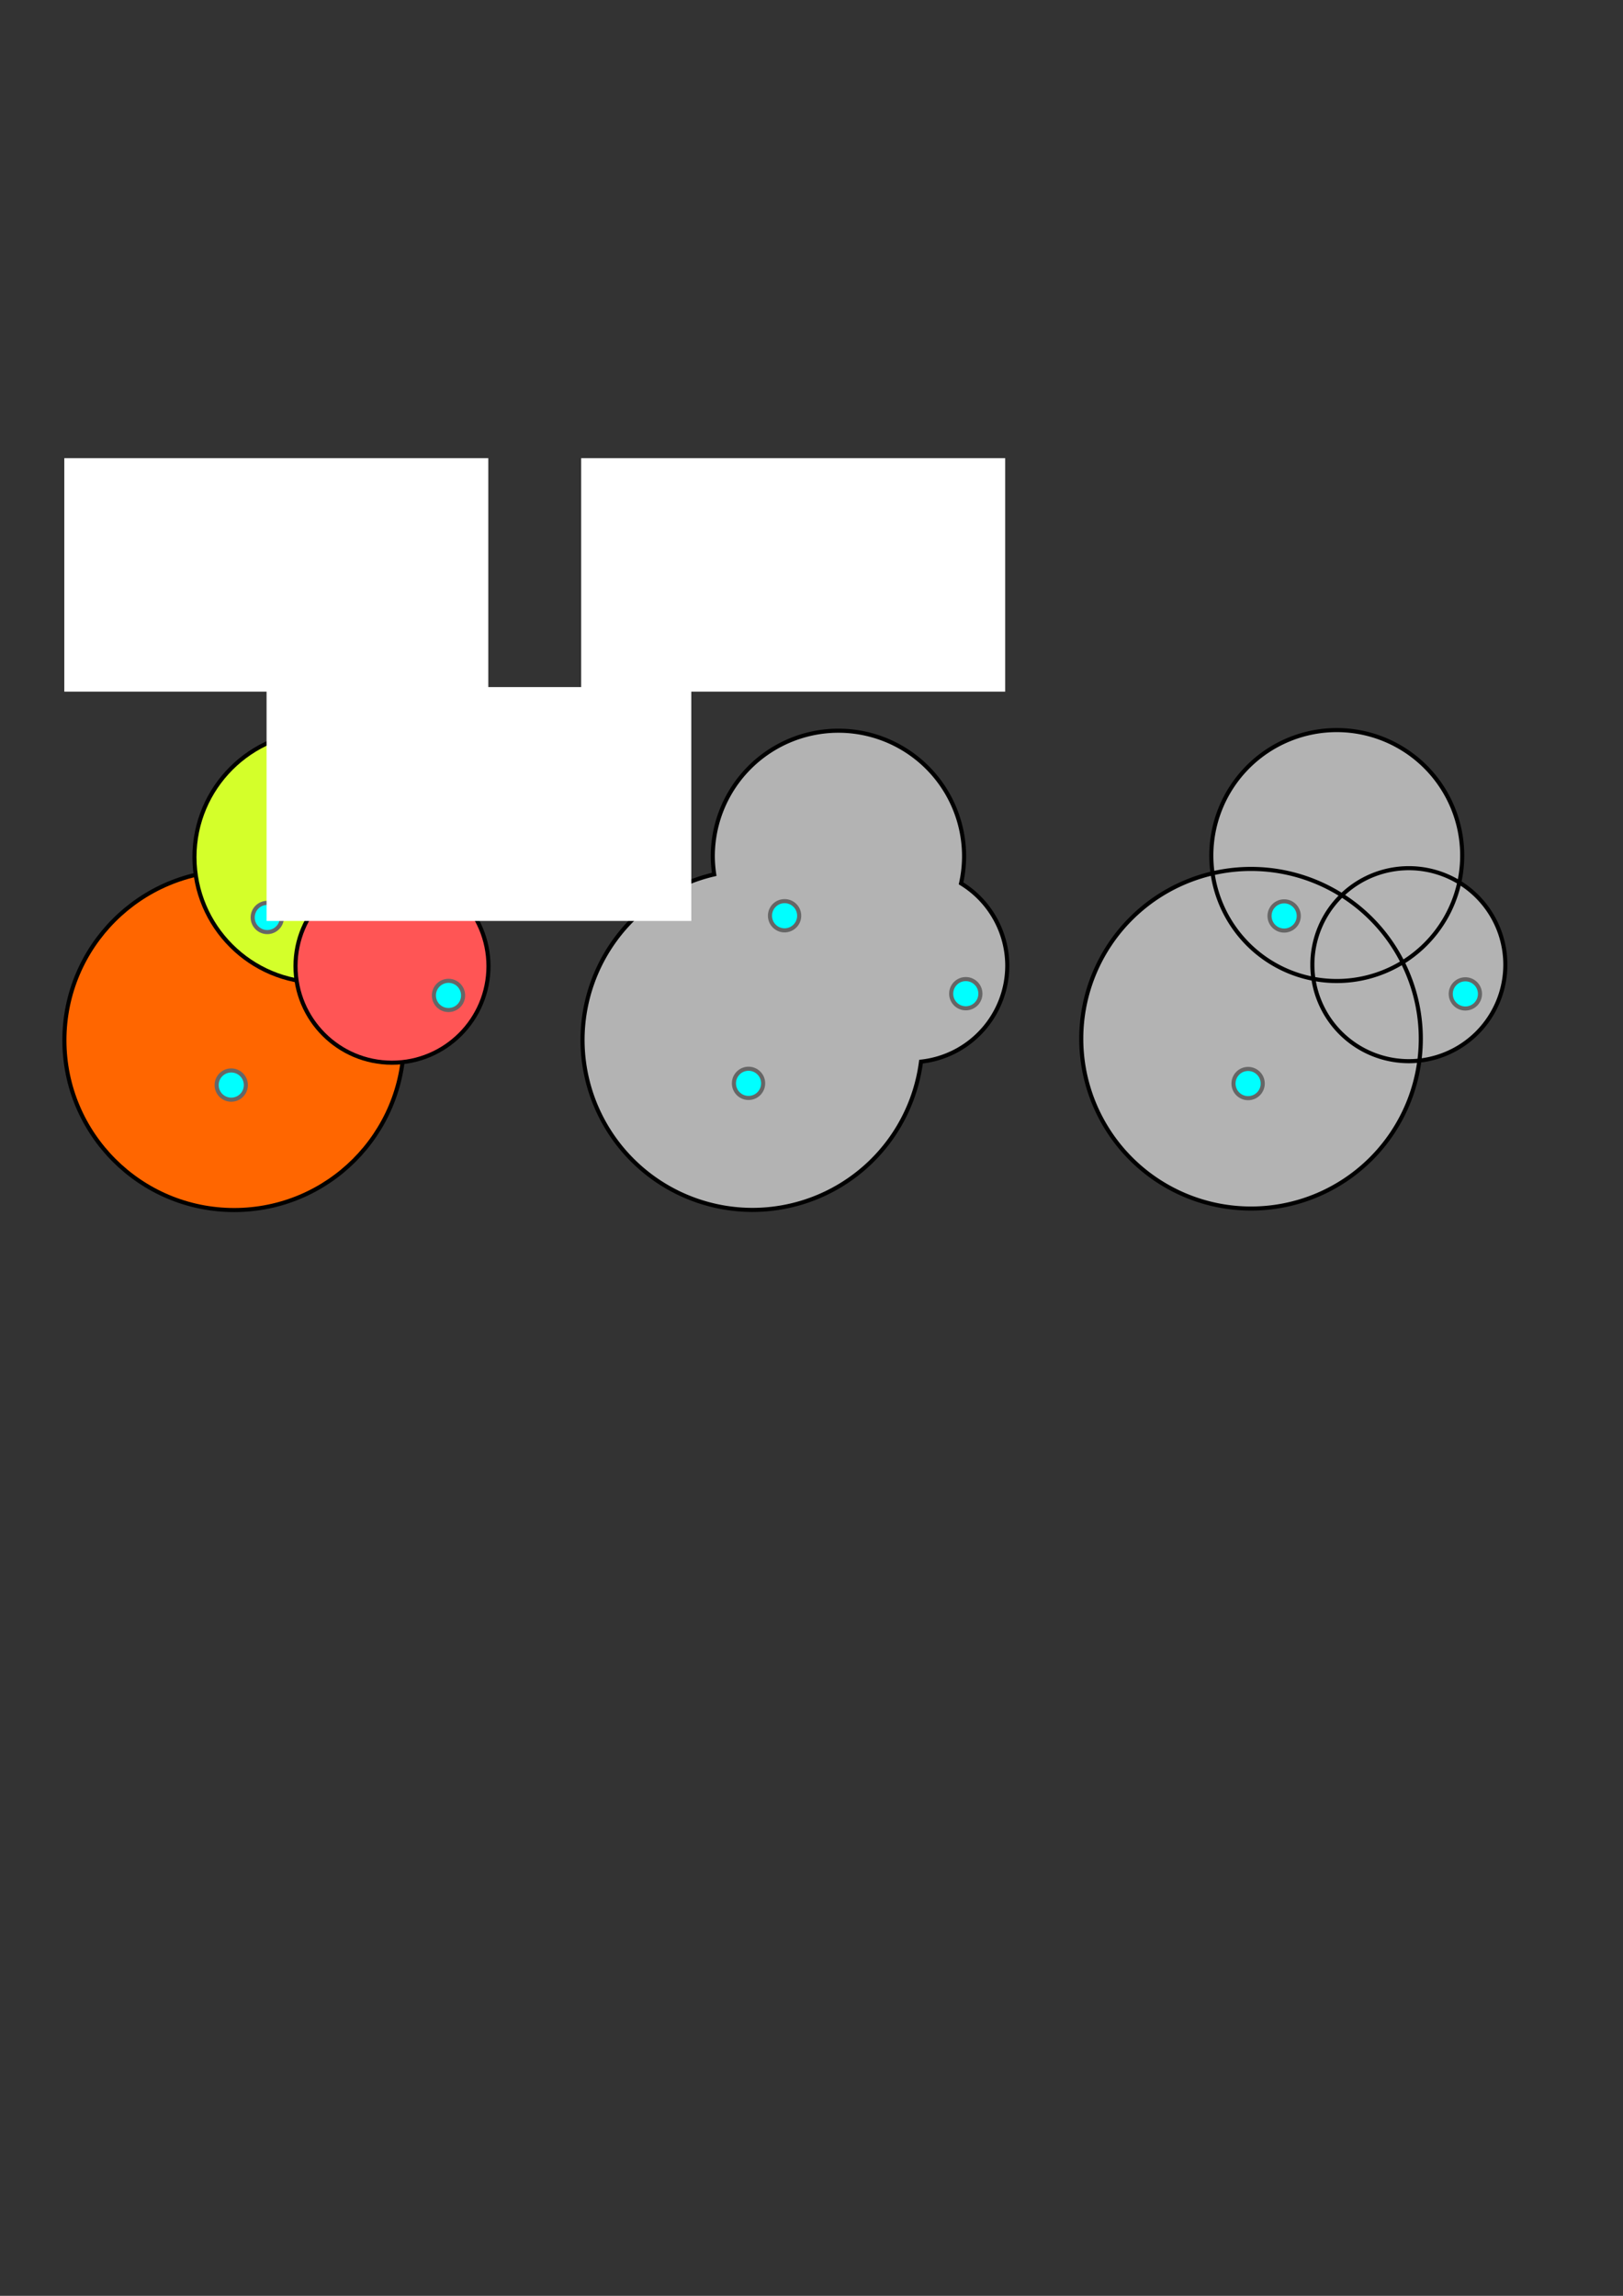 <?xml version="1.0" encoding="UTF-8" standalone="no"?>
<!-- Created with Inkscape (http://www.inkscape.org/) -->

<svg
   xmlns:dc="http://purl.org/dc/elements/1.1/"
   xmlns:cc="http://creativecommons.org/ns#"
   xmlns:rdf="http://www.w3.org/1999/02/22-rdf-syntax-ns#"
   xmlns:svg="http://www.w3.org/2000/svg"
   xmlns="http://www.w3.org/2000/svg"
   xmlns:xlink="http://www.w3.org/1999/xlink"
   xmlns:sodipodi="http://sodipodi.sourceforge.net/DTD/sodipodi-0.dtd"
   xmlns:inkscape="http://www.inkscape.org/namespaces/inkscape"
   width="210mm"
   height="297mm"
   viewBox="0 0 210 297"
   version="1.1"
   id="svg8"
   inkscape:version="0.92.4 (5da689c313, 2019-01-14)"
   sodipodi:docname="lavoroSulleAree.svg">
  <rect x="0" y="0" width="210" height="297" fill="#333333" stroke="none"/>
  <defs
     id="defs2" />
  <sodipodi:namedview
     id="base"
     pagecolor="#ffffff"
     bordercolor="#666666"
     borderopacity="1.0"
     inkscape:pageopacity="0.0"
     inkscape:pageshadow="2"
     inkscape:zoom="1"
     inkscape:cx="326.22573"
     inkscape:cy="736.48031"
     inkscape:document-units="mm"
     inkscape:current-layer="layer1"
     showgrid="false"
     inkscape:window-width="2560"
     inkscape:window-height="1017"
     inkscape:window-x="1912"
     inkscape:window-y="-8"
     inkscape:window-maximized="1" />
  <g
     inkscape:label="Livello 1"
     inkscape:groupmode="layer"
     id="layer1">
    <g
       id="g144"
       transform="matrix(0.667,0,0,0.667,13.66,45.385)">
      <circle
         r="32.934"
         cy="133.714"
         cx="24.946"
         id="path12"
         style="opacity:1;fill:#ff6600;fill-opacity:1;stroke:#000000;stroke-width:0.794;stroke-miterlimit:4;stroke-dasharray:none" />
      <circle
         r="24.335"
         cy="98.185"
         cx="41.577"
         id="path14"
         style="opacity:1;fill:#d4ff2a;fill-opacity:1;stroke:#000000;stroke-width:0.794;stroke-miterlimit:4;stroke-dasharray:none" />
      <circle
         r="18.717"
         cy="119.351"
         cx="55.562"
         id="path16"
         style="opacity:1;fill:#ff5555;fill-opacity:1;stroke:#000000;stroke-width:0.794;stroke-miterlimit:4;stroke-dasharray:none" />
      <circle
         r="2.835"
         cy="142.408"
         cx="24.379"
         id="path24"
         style="opacity:1;fill:#00ffff;fill-opacity:1;stroke:#666666;stroke-width:0.794;stroke-miterlimit:4;stroke-dasharray:none" />
      <circle
         r="2.835"
         cy="109.902"
         cx="31.372"
         id="path24-9"
         style="opacity:1;fill:#00ffff;fill-opacity:1;stroke:#666666;stroke-width:0.794;stroke-miterlimit:4;stroke-dasharray:none" />
      <circle
         r="2.835"
         cy="125.021"
         cx="66.524"
         id="path24-96"
         style="opacity:1;fill:#00ffff;fill-opacity:1;stroke:#666666;stroke-width:0.794;stroke-miterlimit:4;stroke-dasharray:none" />
    </g>
    <g
       id="g128"
       transform="matrix(0.667,0,0,0.667,5.967,25.497)">
      <path
         id="circle77"
         transform="scale(0.265)"
         d="m 580,390.545 a 91.974,91.974 0 0 0 -91.975,91.975 91.974,91.974 0 0 0 1.041,13.176 A 124.474,124.474 0 0 0 392.668,616.805 124.474,124.474 0 0 0 517.143,741.279 124.474,124.474 0 0 0 640.463,632.766 70.74,70.74 0 0 0 703.596,562.52 70.74,70.74 0 0 0 669.762,502.273 91.974,91.974 0 0 0 671.975,482.52 91.974,91.974 0 0 0 580,390.545 Z"
         style="opacity:1;fill:#b3b3b3;fill-opacity:1;stroke:#000000;stroke-width:3;stroke-miterlimit:4;stroke-dasharray:none"
         inkscape:connector-curvature="0" />
      <circle
         style="opacity:1;fill:#00ffff;fill-opacity:1;stroke:#666666;stroke-width:0.794;stroke-miterlimit:4;stroke-dasharray:none"
         id="circle83"
         cx="136.26"
         cy="171.89"
         r="2.835" />
      <circle
         style="opacity:1;fill:#00ffff;fill-opacity:1;stroke:#666666;stroke-width:0.794;stroke-miterlimit:4;stroke-dasharray:none"
         id="circle85"
         cx="143.253"
         cy="139.384"
         r="2.835" />
      <circle
         style="opacity:1;fill:#00ffff;fill-opacity:1;stroke:#666666;stroke-width:0.794;stroke-miterlimit:4;stroke-dasharray:none"
         id="circle87"
         cx="178.405"
         cy="154.503"
         r="2.835" />
    </g>
    <g
       id="g122"
       transform="matrix(0.667,0,0,0.667,212.293,-13.3)">
      <path
         d="m -26.263,207.042 a 18.717,18.717 0 0 1 -18.717,18.716 18.717,18.717 0 0 1 -18.717,-18.716 18.717,18.717 0 0 1 18.717,-18.716 18.717,18.717 0 0 1 18.717,18.716 z m -8.367,-21.167 a 24.335,24.335 0 0 1 -24.335,24.335 24.335,24.335 0 0 1 -24.335,-24.335 24.335,24.335 0 0 1 24.335,-24.335 24.335,24.335 0 0 1 24.335,24.335 z m -8.032,35.53 a 32.934,32.934 0 0 1 -32.934,32.934 32.934,32.934 0 0 1 -32.934,-32.934 32.934,32.934 0 0 1 32.934,-32.934 32.934,32.934 0 0 1 32.934,32.934 z"
         style="opacity:1;fill:#b3b3b3;fill-opacity:1;stroke:#000000;stroke-width:0.794;stroke-miterlimit:4;stroke-dasharray:none"
         id="circle100"
         inkscape:connector-curvature="0" />
      <circle
         style="opacity:1;fill:#00ffff;fill-opacity:1;stroke:#666666;stroke-width:0.794;stroke-miterlimit:4;stroke-dasharray:none"
         id="circle102"
         cx="-76.162"
         cy="230.098"
         r="2.835" />
      <circle
         style="opacity:1;fill:#00ffff;fill-opacity:1;stroke:#666666;stroke-width:0.794;stroke-miterlimit:4;stroke-dasharray:none"
         id="circle104"
         cx="-69.17"
         cy="197.592"
         r="2.835" />
      <circle
         style="opacity:1;fill:#00ffff;fill-opacity:1;stroke:#666666;stroke-width:0.794;stroke-miterlimit:4;stroke-dasharray:none"
         id="circle106"
         cx="-34.018"
         cy="212.711"
         r="2.835" />
    </g>
    <rect
       style="opacity:1;fill:#ffffff;fill-opacity:1;stroke:none;stroke-width:0.571;stroke-miterlimit:4;stroke-dasharray:none"
       id="rect152"
       width="54.862"
       height="30.204"
       x="8.321"
       y="59.273" />
    <rect
       style="opacity:1;fill:#ffffff;fill-opacity:1;stroke:none;stroke-width:0.571;stroke-miterlimit:4;stroke-dasharray:none"
       id="rect152-7"
       width="54.862"
       height="30.204"
       x="75.198"
       y="59.273" />
    <flowRoot
       transform="matrix(3.78,0,0,3.78,80.741,-185.341)"
       xml:space="preserve"
       style="font-style:normal;font-variant:normal;font-weight:normal;font-stretch:normal;font-size:10.583px;line-height:1.25;font-family:OpenSymbol;-inkscape-font-specification:OpenSymbol;letter-spacing:0px;word-spacing:0px;fill:#000000;fill-opacity:1;stroke:none;stroke-width:0.265"
       id="flowRoot154-1"><flowRegion
         id="flowRegion156-7"><use
           x="0"
           y="0"
           xlink:href="#rect152-7"
           id="use158-3"
           width="100%"
           height="100%"
           transform="matrix(0.265,0,0,0.265,-32.163,56.839)" /></flowRegion><flowPara
         id="flowPara160-5"
         style="font-size:7.056px">Genero le aree raggiungibili in 5 minuti</flowPara></flowRoot>  </g>
</svg>
